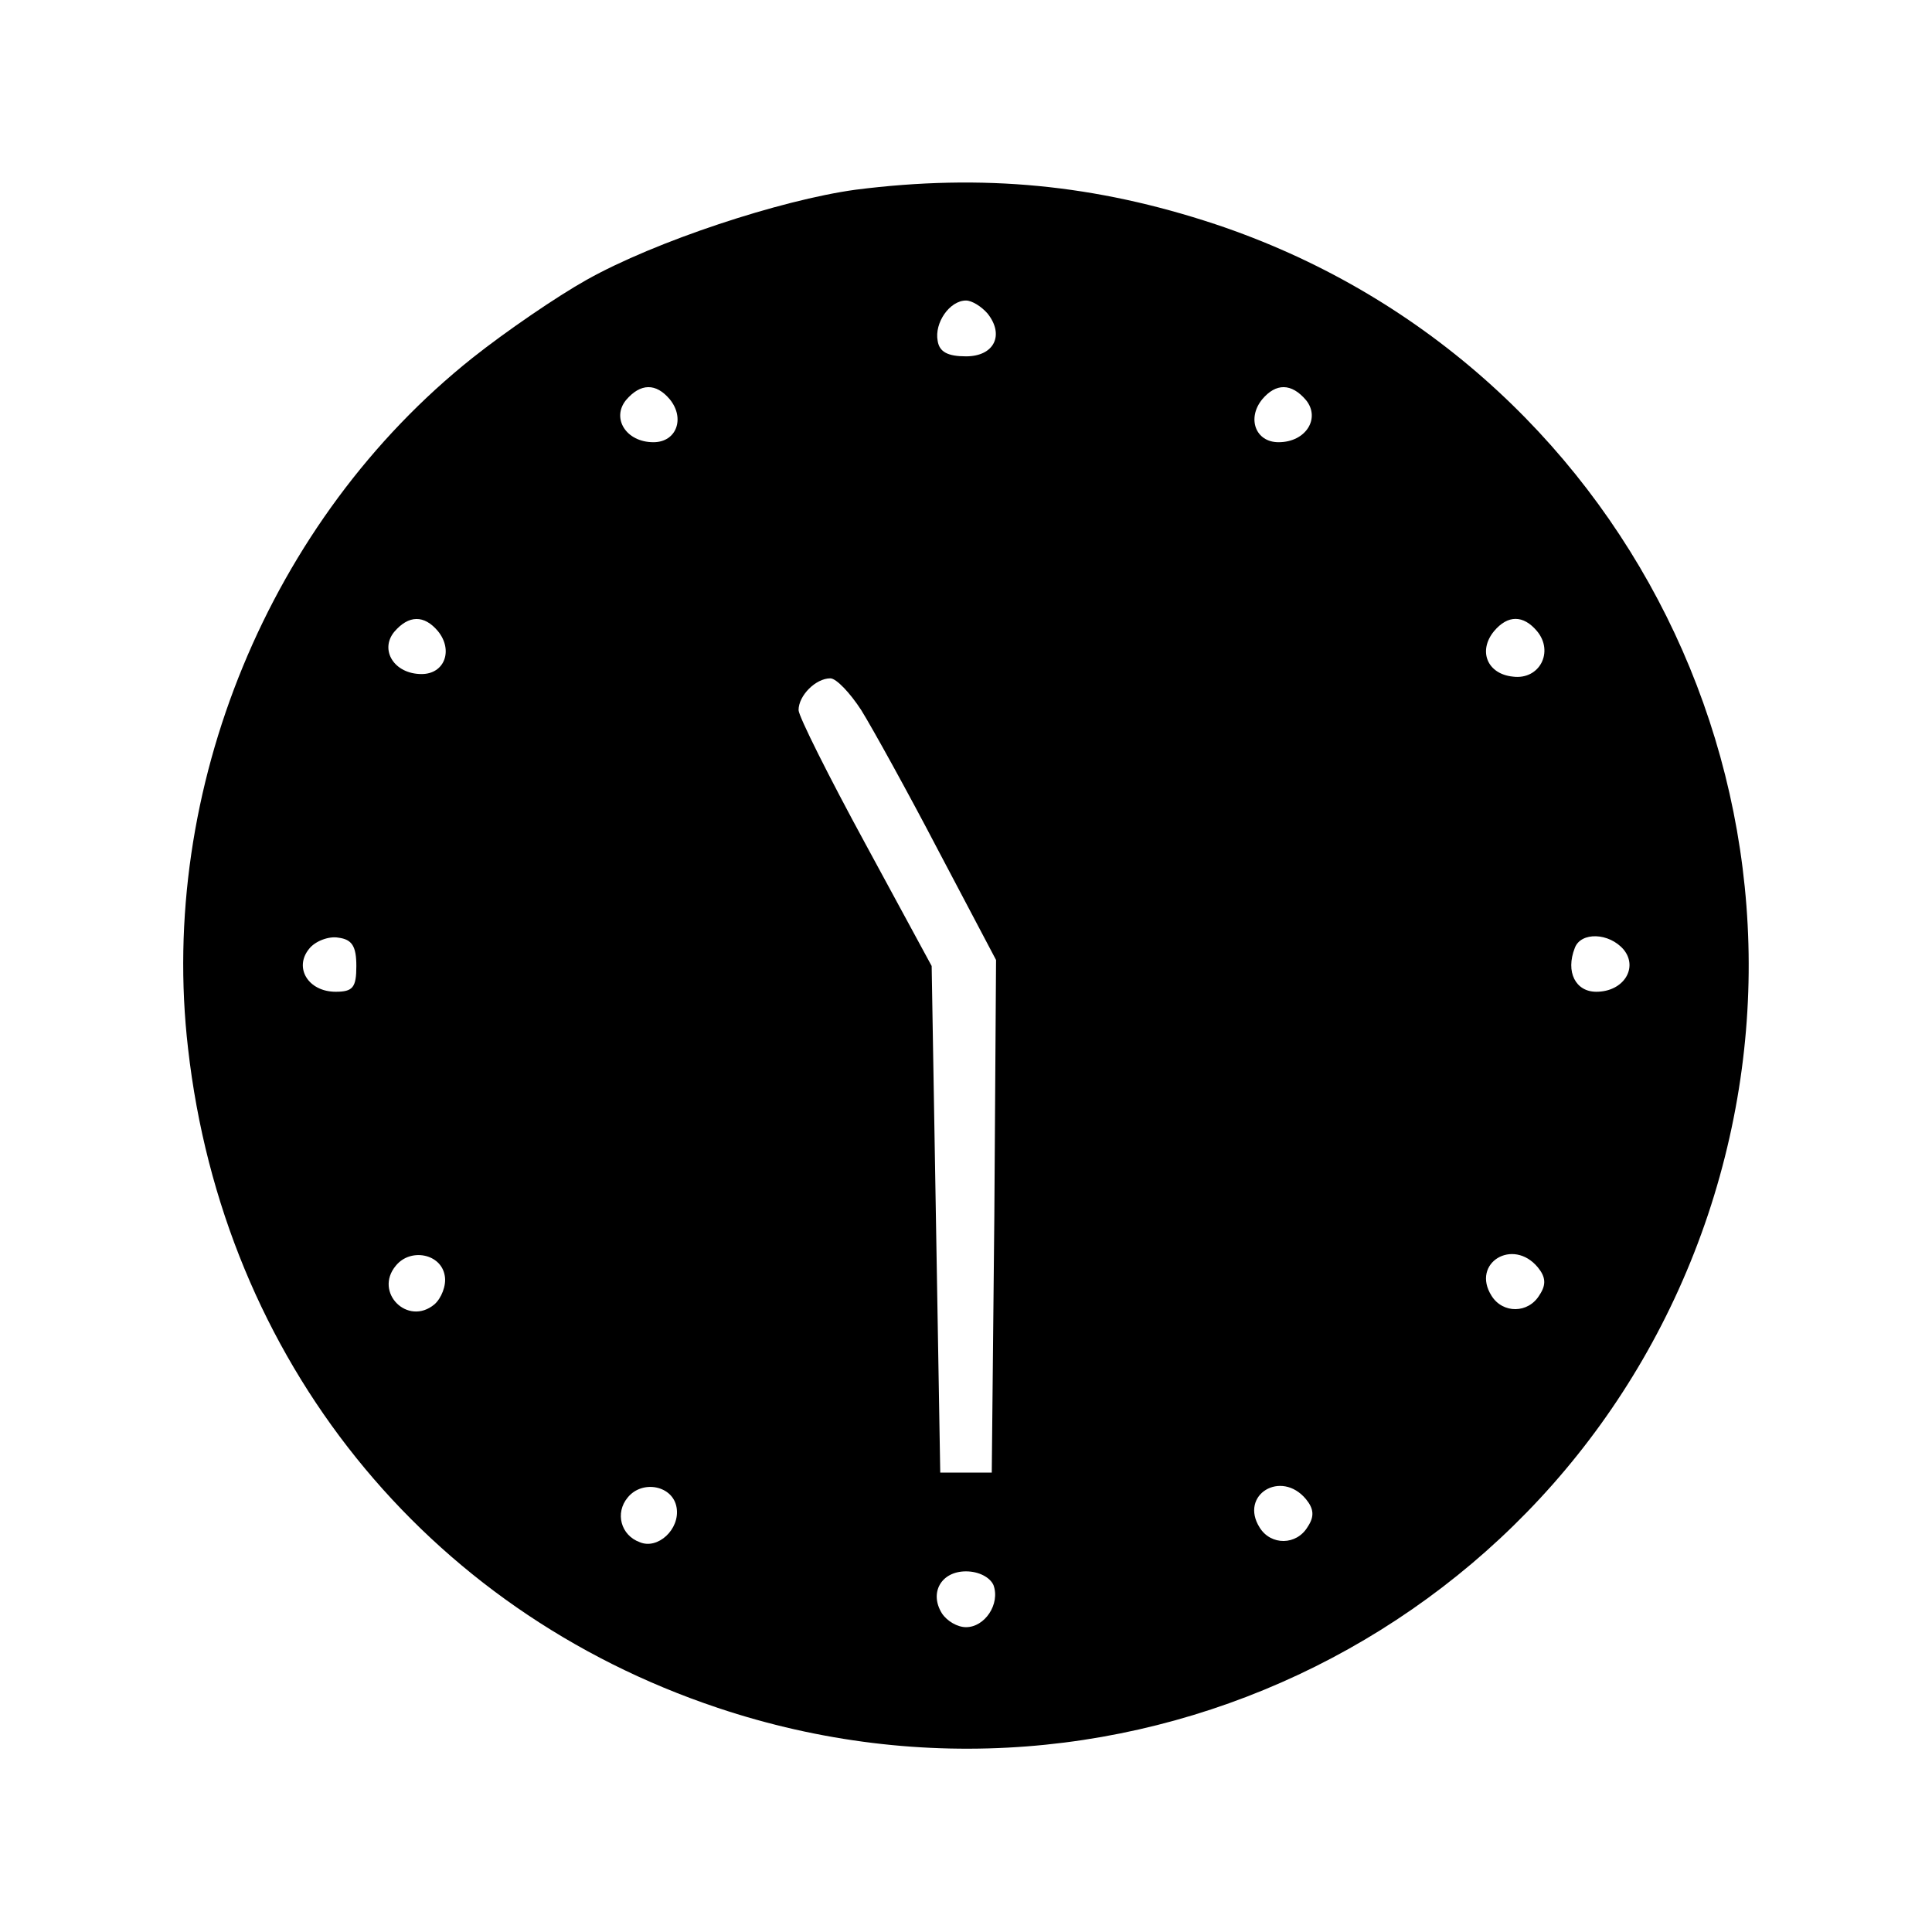 <?xml version="1.0" standalone="no"?>
<!DOCTYPE svg PUBLIC "-//W3C//DTD SVG 20010904//EN"
 "http://www.w3.org/TR/2001/REC-SVG-20010904/DTD/svg10.dtd">
<svg version="1.0" xmlns="http://www.w3.org/2000/svg"
 width="225pt" height="225pt" viewBox="0 0 225 225"
 preserveAspectRatio="xMidYMid meet">

<g transform="translate(0,225) scale(0.1,-0.1)"
fill="#000000" stroke="none">
<path d="M996 2029 c-87 -12 -233 -60 -313 -105 -34 -19 -94 -60 -133 -91
-236 -188 -366 -502 -331 -804 41 -362 276 -654 617 -768 478 -160 993 97
1153 574 160 479 -97 995 -574 1154 -139 46 -270 59 -419 40z m154 -144 c20
-25 8 -50 -25 -50 -21 0 -31 5 -33 18 -4 21 14 47 33 47 7 0 18 -7 25 -15z
m-370 -100 c18 -22 8 -50 -19 -50 -32 0 -49 28 -32 49 17 20 35 20 51 1z m741
-1 c17 -21 0 -49 -32 -49 -27 0 -37 28 -19 50 16 19 34 19 51 -1z m-1011 -269
c18 -22 8 -50 -19 -50 -32 0 -49 28 -32 49 17 20 35 20 51 1z m1280 0 c20 -24
3 -57 -28 -53 -30 3 -41 30 -22 53 16 19 34 19 50 0z m-787 -92 c13 -21 54
-95 90 -164 l67 -127 -2 -298 -3 -299 -30 0 -30 0 -5 295 -5 295 -77 142 c-43
79 -78 149 -78 156 0 17 20 37 37 37 7 0 23 -17 36 -37z m-588 -298 c0 -25 -4
-30 -24 -30 -32 0 -49 28 -31 50 7 9 23 15 34 13 16 -2 21 -10 21 -33z m1476
19 c17 -21 0 -49 -32 -49 -24 0 -36 23 -25 51 7 19 40 18 57 -2z m-1373 -380
c2 -11 -4 -26 -12 -33 -31 -26 -71 14 -45 45 17 21 53 14 57 -12z m1273 10 c9
-11 10 -20 2 -32 -13 -22 -43 -22 -56 -1 -24 38 25 68 54 33z m-1003 -280 c4
-25 -22 -49 -43 -40 -22 8 -29 34 -14 52 17 21 53 14 57 -12z m733 10 c9 -11
10 -20 2 -32 -13 -22 -43 -22 -56 -1 -24 38 25 68 54 33z m-364 -100 c8 -22
-10 -49 -32 -49 -10 0 -22 7 -28 16 -15 24 -1 49 28 49 15 0 28 -7 32 -16z"/>
</g>
</svg>
